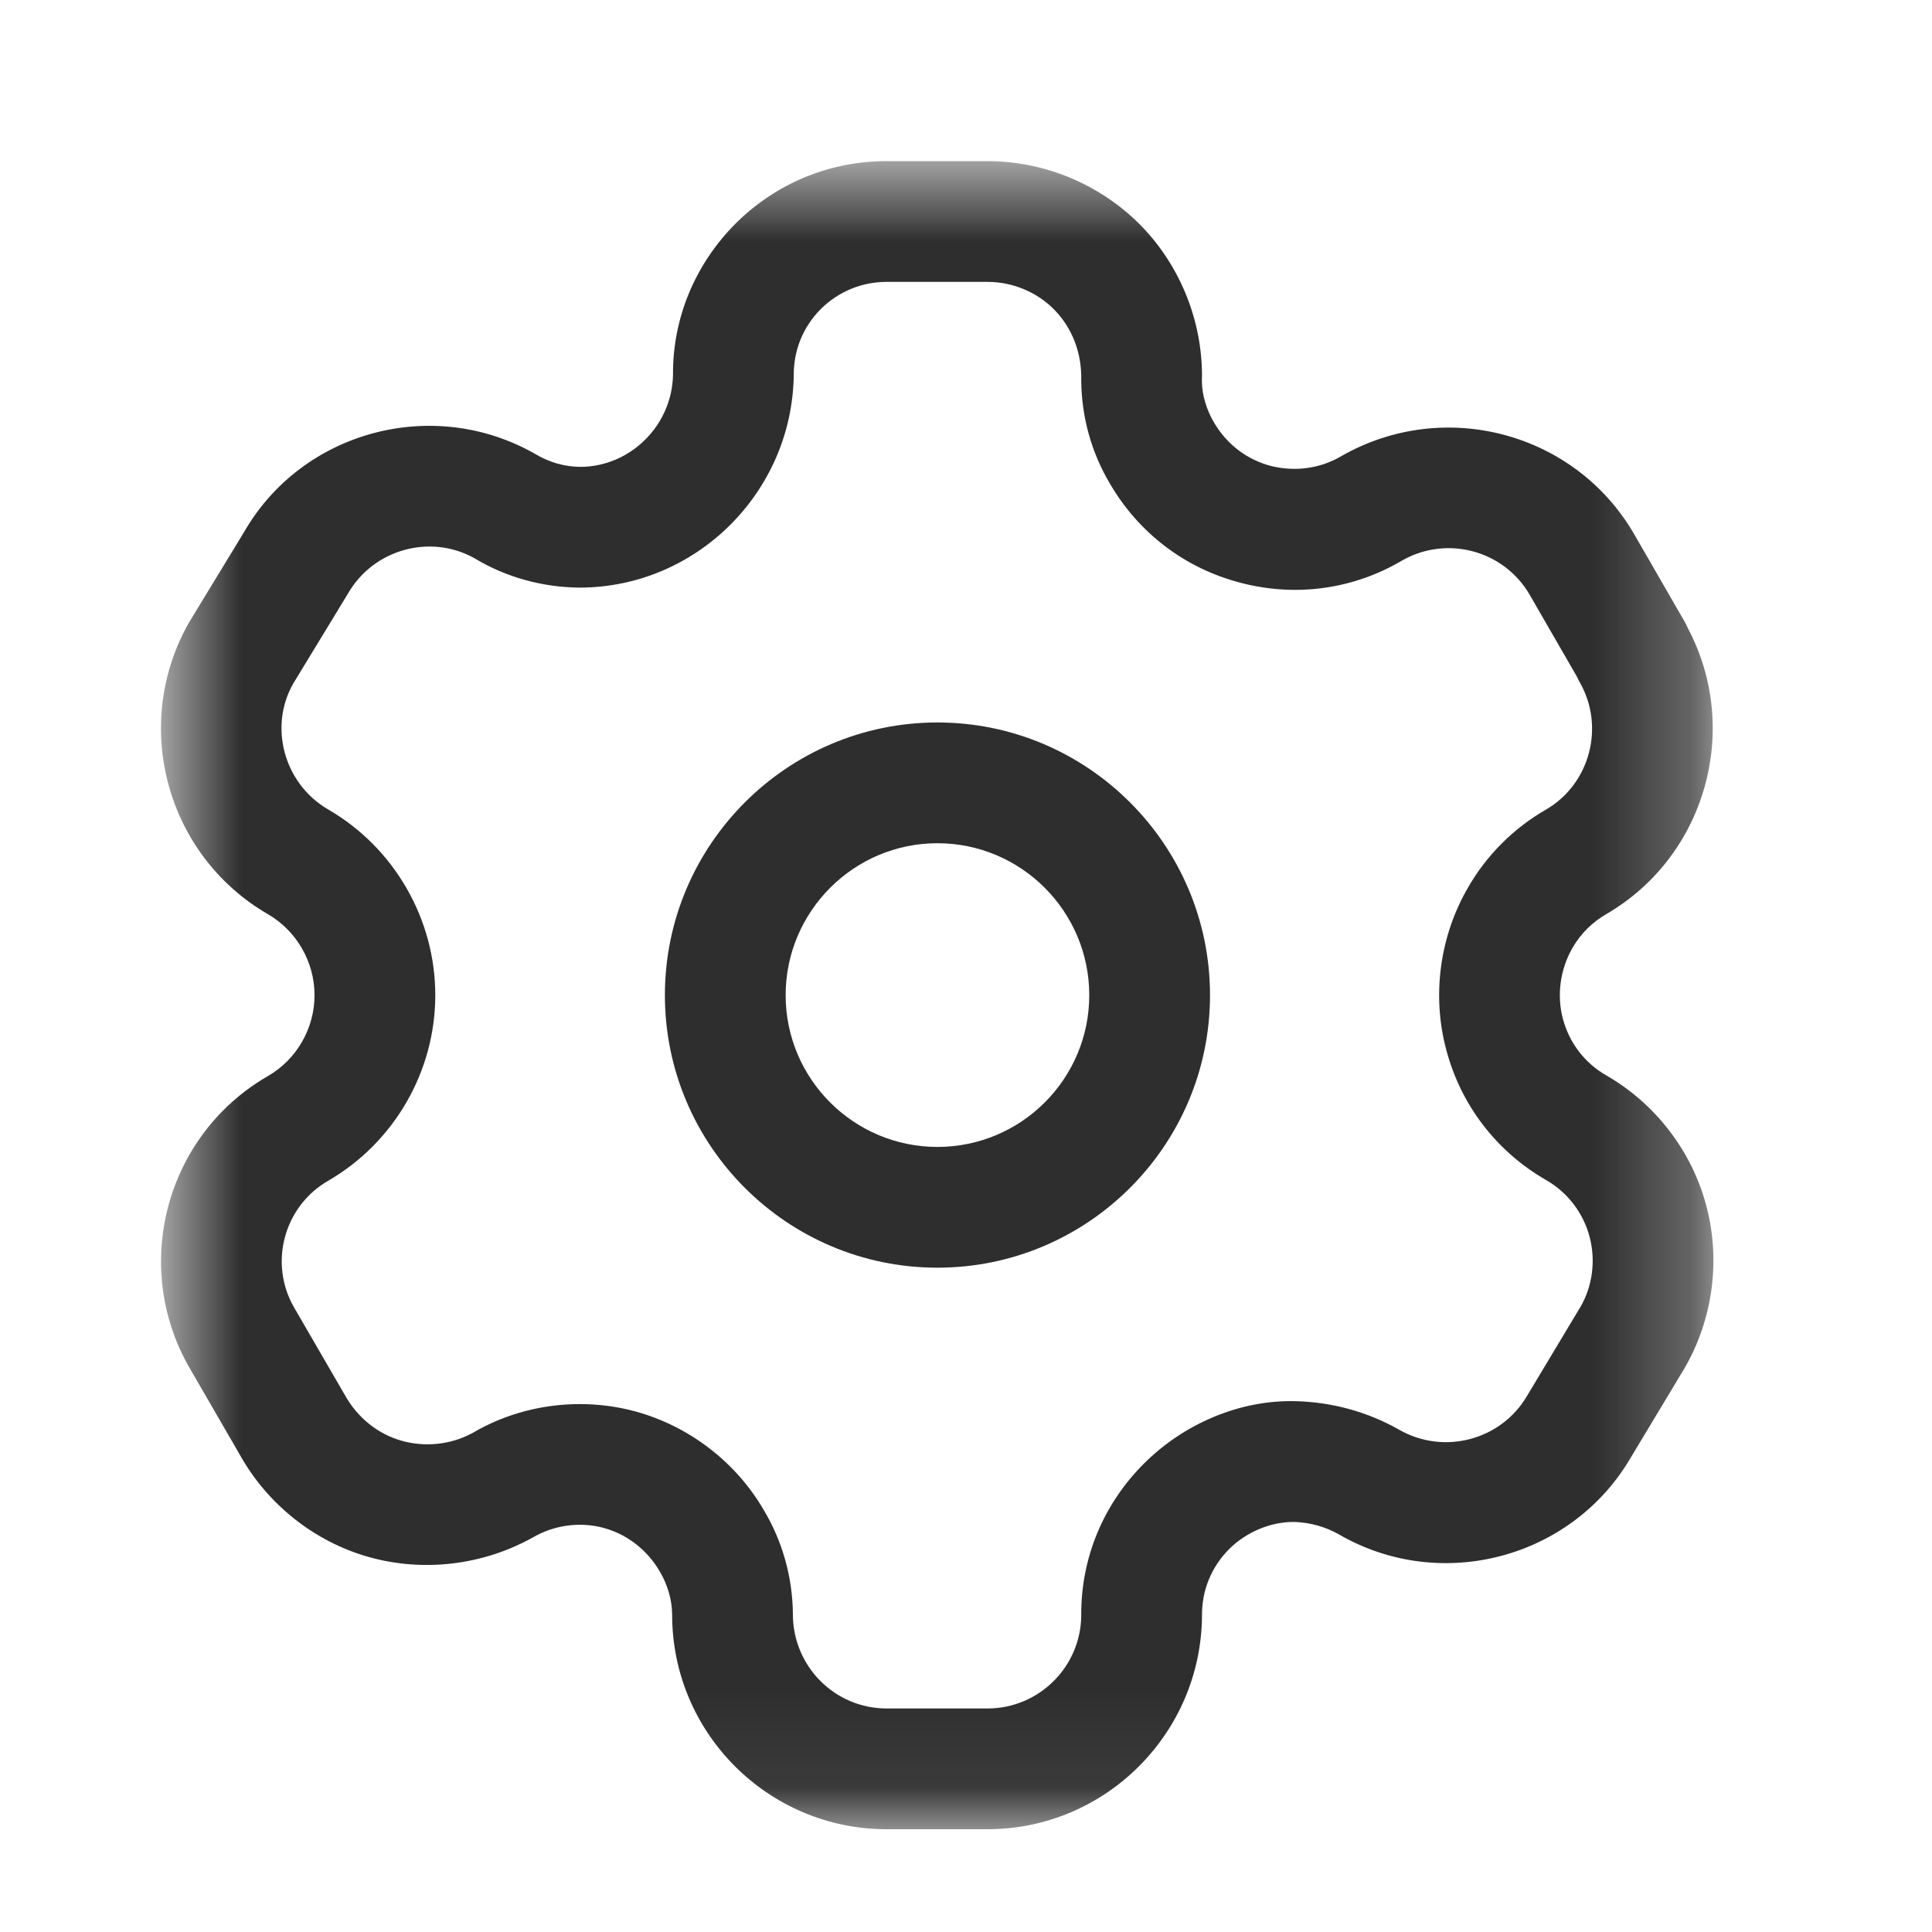 <svg width="20" height="20" viewBox="0 0 20 20" fill="none" xmlns="http://www.w3.org/2000/svg">
<mask id="mask0_2649_18571" style="mask-type:luminance" maskUnits="userSpaceOnUse" x="1" y="1" width="17" height="18">
<path fill-rule="evenodd" clip-rule="evenodd" d="M1.667 1.668H17.738V18.936H1.667V1.668Z" fill="white"/>
</mask>
<g mask="url(#mask0_2649_18571)">
<path fill-rule="evenodd" clip-rule="evenodd" d="M6.002 14.535C6.193 14.535 6.383 14.559 6.57 14.609C7.133 14.761 7.623 15.137 7.913 15.643C8.101 15.96 8.205 16.331 8.208 16.71C8.208 17.251 8.643 17.686 9.178 17.686H10.223C10.755 17.686 11.19 17.254 11.193 16.721C11.189 16.133 11.419 15.574 11.84 15.153C12.255 14.738 12.835 14.489 13.415 14.505C13.795 14.515 14.161 14.617 14.483 14.8C14.948 15.066 15.54 14.908 15.808 14.45L16.362 13.527C16.485 13.315 16.521 13.048 16.455 12.802C16.39 12.556 16.227 12.343 16.007 12.217C15.492 11.921 15.124 11.442 14.972 10.869C14.821 10.306 14.903 9.692 15.198 9.186C15.389 8.853 15.67 8.572 16.007 8.379C16.458 8.115 16.617 7.524 16.354 7.064C16.343 7.045 16.333 7.026 16.325 7.006L15.837 6.16C15.571 5.697 14.979 5.538 14.515 5.802C14.013 6.099 13.417 6.184 12.843 6.033C12.271 5.885 11.791 5.522 11.492 5.01C11.3 4.69 11.196 4.318 11.193 3.939C11.2 3.654 11.1 3.398 10.918 3.21C10.738 3.024 10.483 2.918 10.223 2.918H9.178C8.92 2.918 8.678 3.019 8.496 3.2C8.314 3.383 8.215 3.625 8.217 3.884C8.199 5.102 7.203 6.083 5.998 6.083C5.611 6.079 5.238 5.975 4.915 5.781C4.461 5.523 3.868 5.682 3.602 6.145L3.038 7.072C2.779 7.52 2.938 8.113 3.398 8.38C4.08 8.775 4.506 9.512 4.506 10.302C4.506 11.092 4.08 11.828 3.396 12.224C2.938 12.489 2.78 13.078 3.045 13.536L3.571 14.443C3.701 14.677 3.913 14.846 4.159 14.915C4.404 14.984 4.674 14.955 4.899 14.83C5.23 14.636 5.615 14.535 6.002 14.535ZM10.223 18.936H9.178C7.954 18.936 6.958 17.941 6.958 16.716C6.957 16.566 6.913 16.409 6.833 16.273C6.702 16.045 6.49 15.881 6.246 15.816C6.003 15.751 5.738 15.787 5.519 15.914C4.996 16.206 4.38 16.276 3.817 16.118C3.254 15.959 2.768 15.572 2.483 15.06L1.963 14.162C1.353 13.105 1.716 11.751 2.771 11.141C3.07 10.969 3.256 10.647 3.256 10.302C3.256 9.957 3.07 9.635 2.771 9.462C1.715 8.849 1.353 7.491 1.962 6.435L2.527 5.507C3.128 4.462 4.486 4.094 5.545 4.702C5.689 4.788 5.846 4.831 6.005 4.833C6.524 4.833 6.958 4.405 6.967 3.878C6.963 3.297 7.193 2.74 7.61 2.319C8.029 1.899 8.586 1.668 9.178 1.668H10.223C10.819 1.668 11.399 1.913 11.815 2.339C12.23 2.767 12.459 3.355 12.442 3.95C12.443 4.085 12.488 4.24 12.568 4.375C12.7 4.6 12.909 4.759 13.158 4.824C13.406 4.885 13.666 4.852 13.887 4.721C14.953 4.112 16.311 4.477 16.92 5.535L17.439 6.435C17.453 6.459 17.464 6.482 17.474 6.506C18.026 7.549 17.658 8.861 16.633 9.46C16.483 9.546 16.363 9.666 16.279 9.811C16.15 10.036 16.114 10.302 16.179 10.547C16.246 10.797 16.405 11.005 16.629 11.133C17.135 11.424 17.513 11.914 17.663 12.48C17.814 13.045 17.732 13.658 17.438 14.164L16.884 15.085C16.275 16.132 14.918 16.495 13.862 15.885C13.721 15.804 13.558 15.76 13.397 15.755H13.392C13.151 15.755 12.903 15.858 12.723 16.037C12.541 16.22 12.441 16.463 12.443 16.721C12.437 17.945 11.441 18.936 10.223 18.936Z" fill="#2E2E2E"/>
</g>
<path fill-rule="evenodd" clip-rule="evenodd" d="M9.704 8.729C8.838 8.729 8.133 9.435 8.133 10.302C8.133 11.169 8.838 11.873 9.704 11.873C10.571 11.873 11.276 11.169 11.276 10.302C11.276 9.435 10.571 8.729 9.704 8.729ZM9.704 13.123C8.148 13.123 6.883 11.858 6.883 10.302C6.883 8.746 8.148 7.479 9.704 7.479C11.26 7.479 12.526 8.746 12.526 10.302C12.526 11.858 11.26 13.123 9.704 13.123Z" fill="#2E2E2E"/>
</svg>
